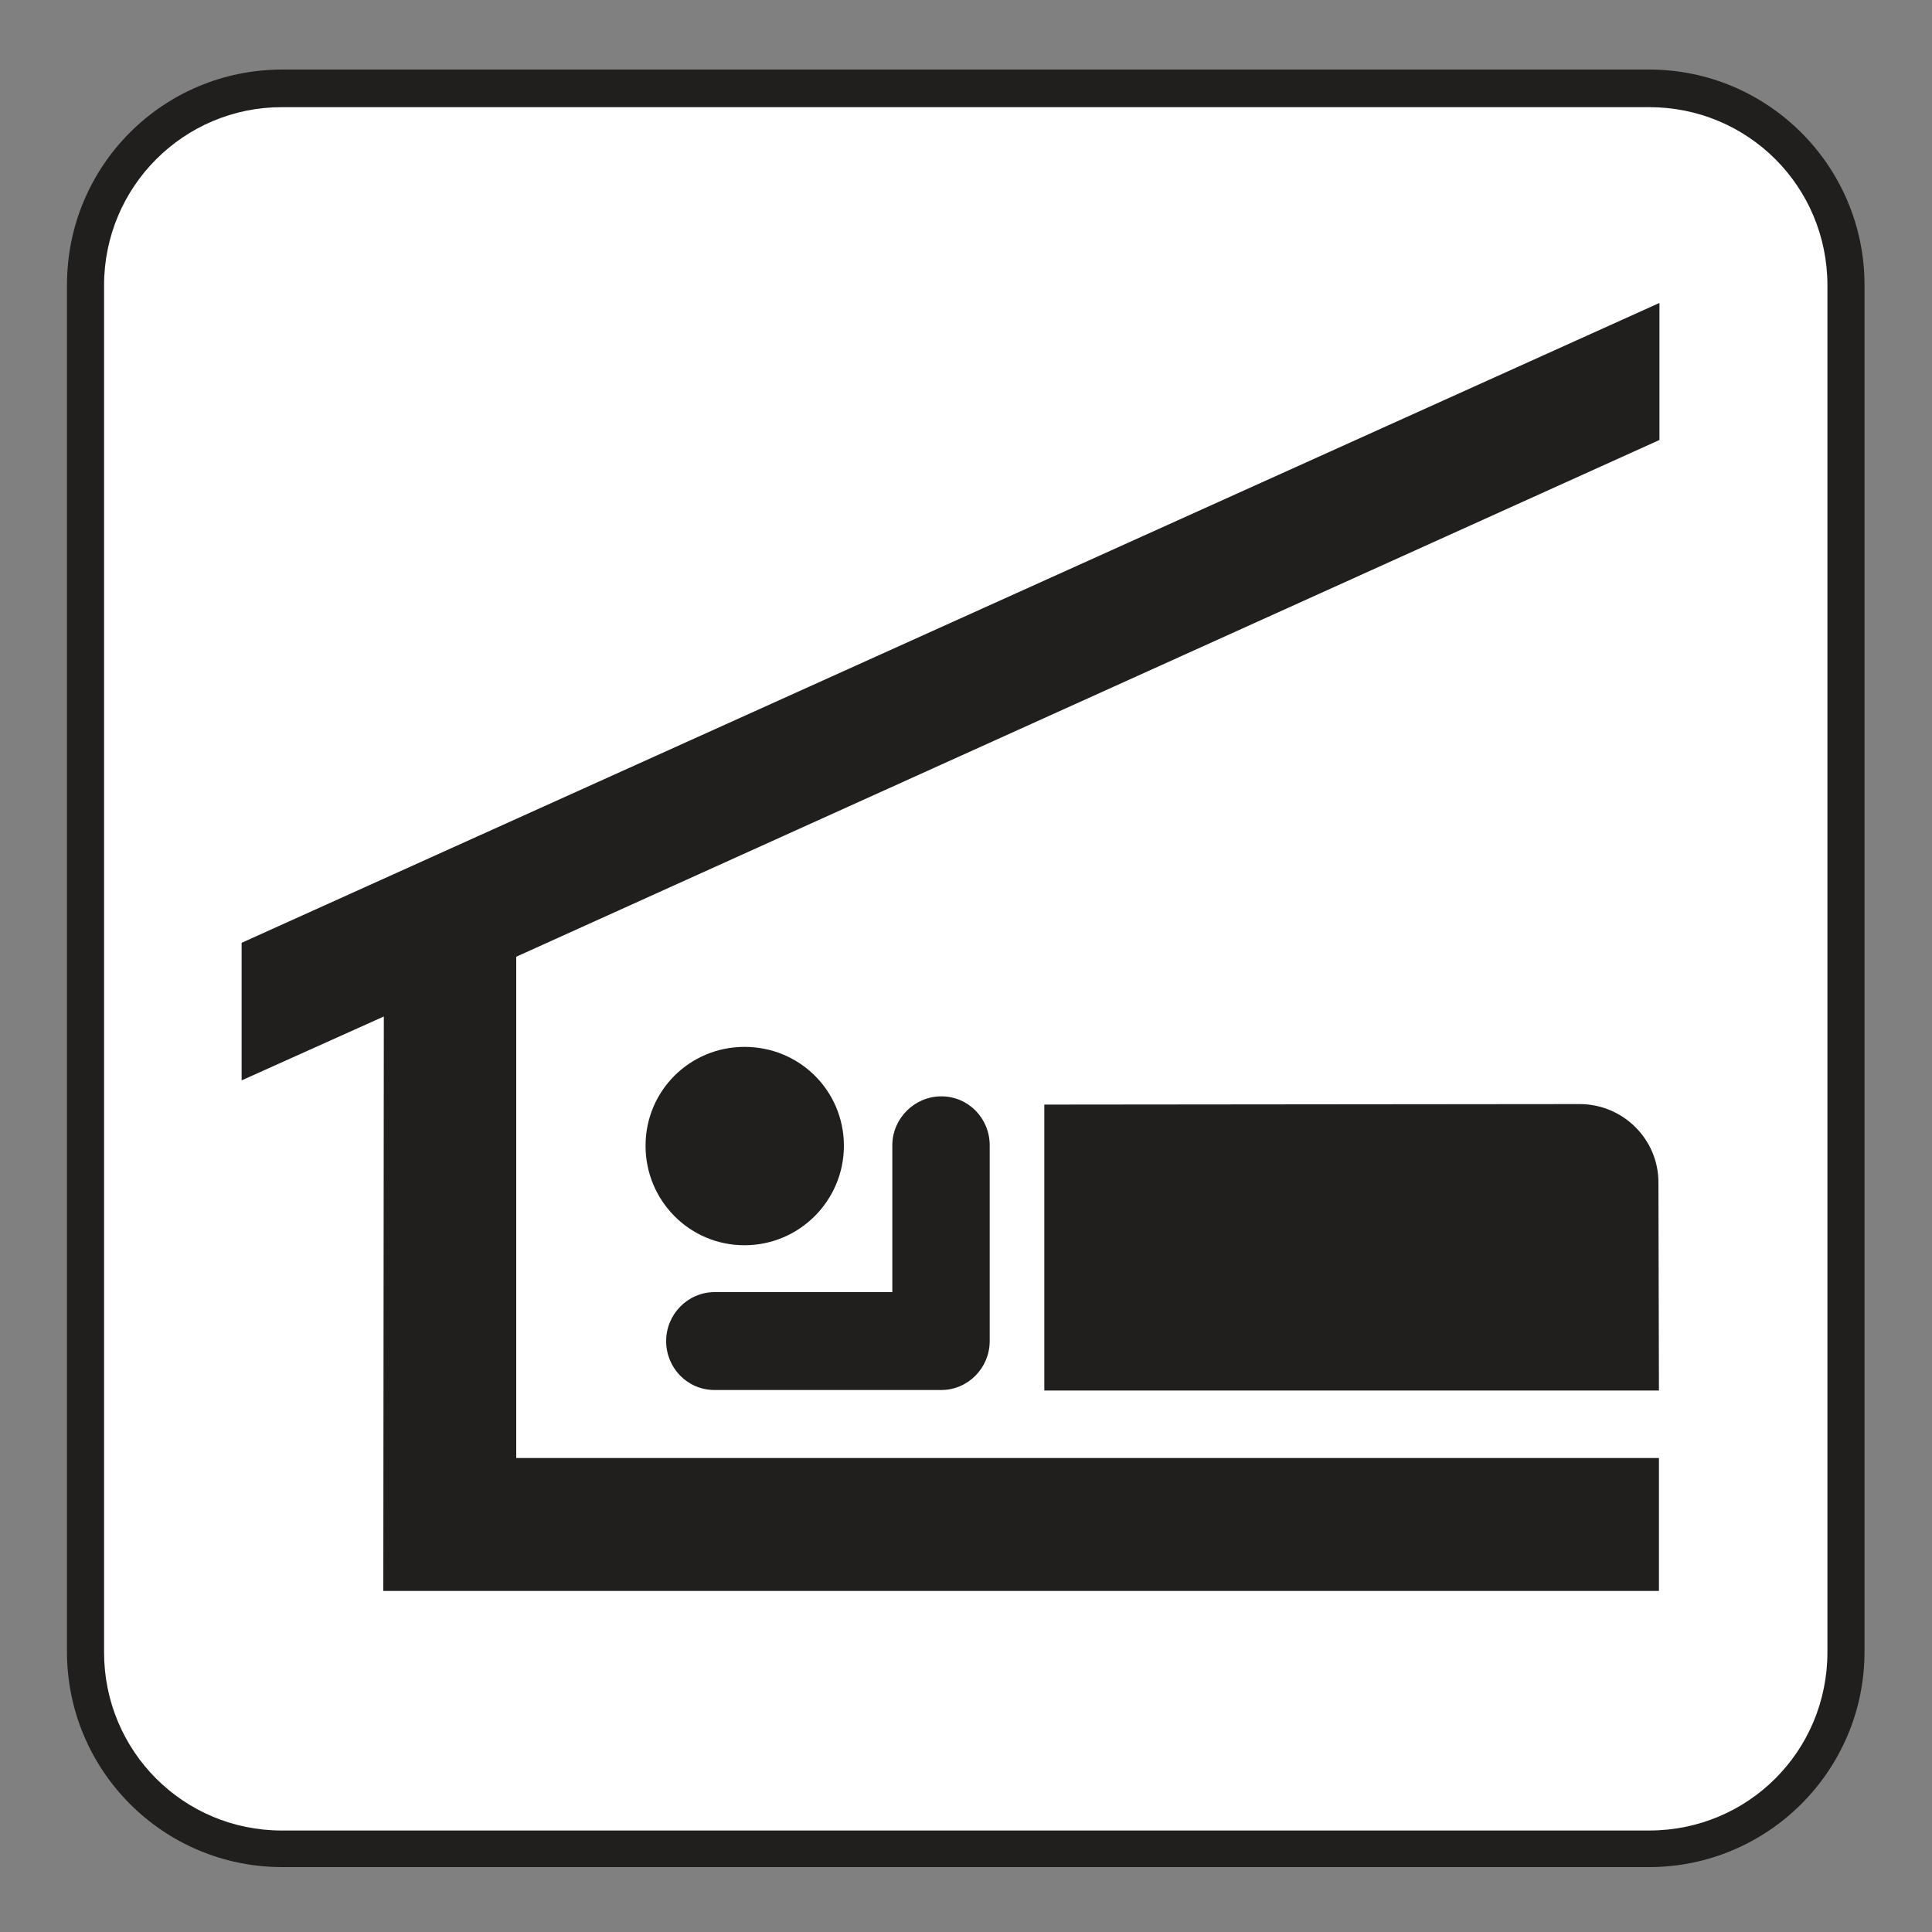 <?xml version="1.0" encoding="UTF-8" standalone="no"?>
<!-- Created with Inkscape (http://www.inkscape.org/) -->

<svg
   xmlns:dc="http://purl.org/dc/elements/1.1/"
   xmlns:cc="http://creativecommons.org/ns#"
   xmlns:rdf="http://www.w3.org/1999/02/22-rdf-syntax-ns#"
   xmlns:svg="http://www.w3.org/2000/svg"
   xmlns="http://www.w3.org/2000/svg"
   xmlns:sodipodi="http://sodipodi.sourceforge.net/DTD/sodipodi-0.dtd"
   xmlns:inkscape="http://www.inkscape.org/namespaces/inkscape"
   width="3.75mm"
   height="3.75mm"
   viewBox="0 0 3.75 3.75"
   version="1.1"
   id="svg13826"
   inkscape:version="0.92.1 r15371"
   sodipodi:docname="sleeping_shelter_light.svg">
  <rect x="0" y="0" width="3.75" height="3.75" fill="#808080" stroke="none"/>
  <defs
     id="defs13820" />
  <sodipodi:namedview
     id="base"
     pagecolor="#ffffff"
     bordercolor="#666666"
     borderopacity="1.0"
     inkscape:pageopacity="0.0"
     inkscape:pageshadow="2"
     inkscape:zoom="114.75111"
     inkscape:cx="1.4212684"
     inkscape:cy="12.591912"
     inkscape:document-units="mm"
     inkscape:current-layer="layer1"
     showgrid="false"
     inkscape:window-width="561"
     inkscape:window-height="558"
     inkscape:window-x="794"
     inkscape:window-y="78"
     inkscape:window-maximized="0"
     showguides="true"
     inkscape:guide-bbox="true"
     gridtolerance="10"
     guidetolerance="2"
     inkscape:lockguides="true">
    <inkscape:grid
       type="xygrid"
       id="grid13828" />
    <sodipodi:guide
       position="0.13,3.848"
       orientation="1,0"
       id="guide20533"
       inkscape:locked="true" />
    <sodipodi:guide
       position="1.917,3.613"
       orientation="0,1"
       id="guide20535"
       inkscape:locked="true" />
  </sodipodi:namedview>
  <g
     inkscape:label="Layer 1"
     inkscape:groupmode="layer"
     id="layer1"
     transform="translate(0,-293.25)">
    <path
       inkscape:connector-curvature="0"
       id="path4471"
       d="m 3.201,296.874 c 0.23,0 0.418,-0.187 0.418,-0.418 v -2.653 c 0,-0.23 -0.187,-0.418 -0.418,-0.418 H 0.548 c -0.232,0 -0.418,0.187 -0.418,0.418 v 2.653 c 0,0.23 0.186,0.418 0.418,0.418 z m 0,0"
       style="fill:#211e1e;fill-opacity:1;fill-rule:nonzero;stroke:none;stroke-width:0.353" />
    <path
       inkscape:connector-curvature="0"
       id="path4473"
       d="m 0.547,293.458 c -0.19,0 -0.345,0.154 -0.345,0.346 v 2.653 c 0,0.192 0.154,0.346 0.345,0.346 H 3.201 c 0.192,0 0.346,-0.154 0.346,-0.346 v -2.653 c 0,-0.192 -0.154,-0.346 -0.346,-0.346 z m 0,0"
       style="fill:#ffffff;fill-opacity:1;fill-rule:nonzero;stroke:none;stroke-width:0.353" />
    <path
       inkscape:connector-curvature="0"
       id="path4475"
       d="m 1.445,295.667 c 0.107,0 0.193,-0.087 0.193,-0.193 0,-0.106 -0.085,-0.192 -0.193,-0.192 -0.106,0 -0.192,0.085 -0.192,0.192 0,0.106 0.085,0.193 0.192,0.193"
       style="fill:#211e1e;fill-opacity:1;fill-rule:nonzero;stroke:none;stroke-width:0.353" />
    <path
       inkscape:connector-curvature="0"
       id="path4477"
       d="m 3.066,295.393 c 0.084,0 0.153,0.068 0.153,0.152 l 0.001,0.404 H 2.027 v -0.555 z m 0,0"
       style="fill:#211e1e;fill-opacity:1;fill-rule:nonzero;stroke:none;stroke-width:0.353" />
    <path
       inkscape:connector-curvature="0"
       id="path4479"
       d="M 0.744,296.338 H 3.22 v -0.258 H 1.002 v -0.973 l 2.219,-1.003 v -0.266 l -2.752,1.242 v 0.267 l 0.276,-0.124 z m 0,0"
       style="fill:#211e1e;fill-opacity:1;fill-rule:nonzero;stroke:none;stroke-width:0.353" />
    <path
       inkscape:connector-curvature="0"
       id="path4481"
       d="M 1.732,295.758 H 1.387 c -0.052,0 -0.094,0.043 -0.094,0.095 0,0.052 0.041,0.095 0.094,0.095 h 0.44 c 0.052,0 0.094,-0.043 0.094,-0.095 v -0.38 c 0,-0.052 -0.041,-0.095 -0.094,-0.095 -0.052,0 -0.095,0.043 -0.095,0.095 z m 0,0"
       style="fill:#211e1e;fill-opacity:1;fill-rule:nonzero;stroke:none;stroke-width:0.353" />
  </g>
</svg>
